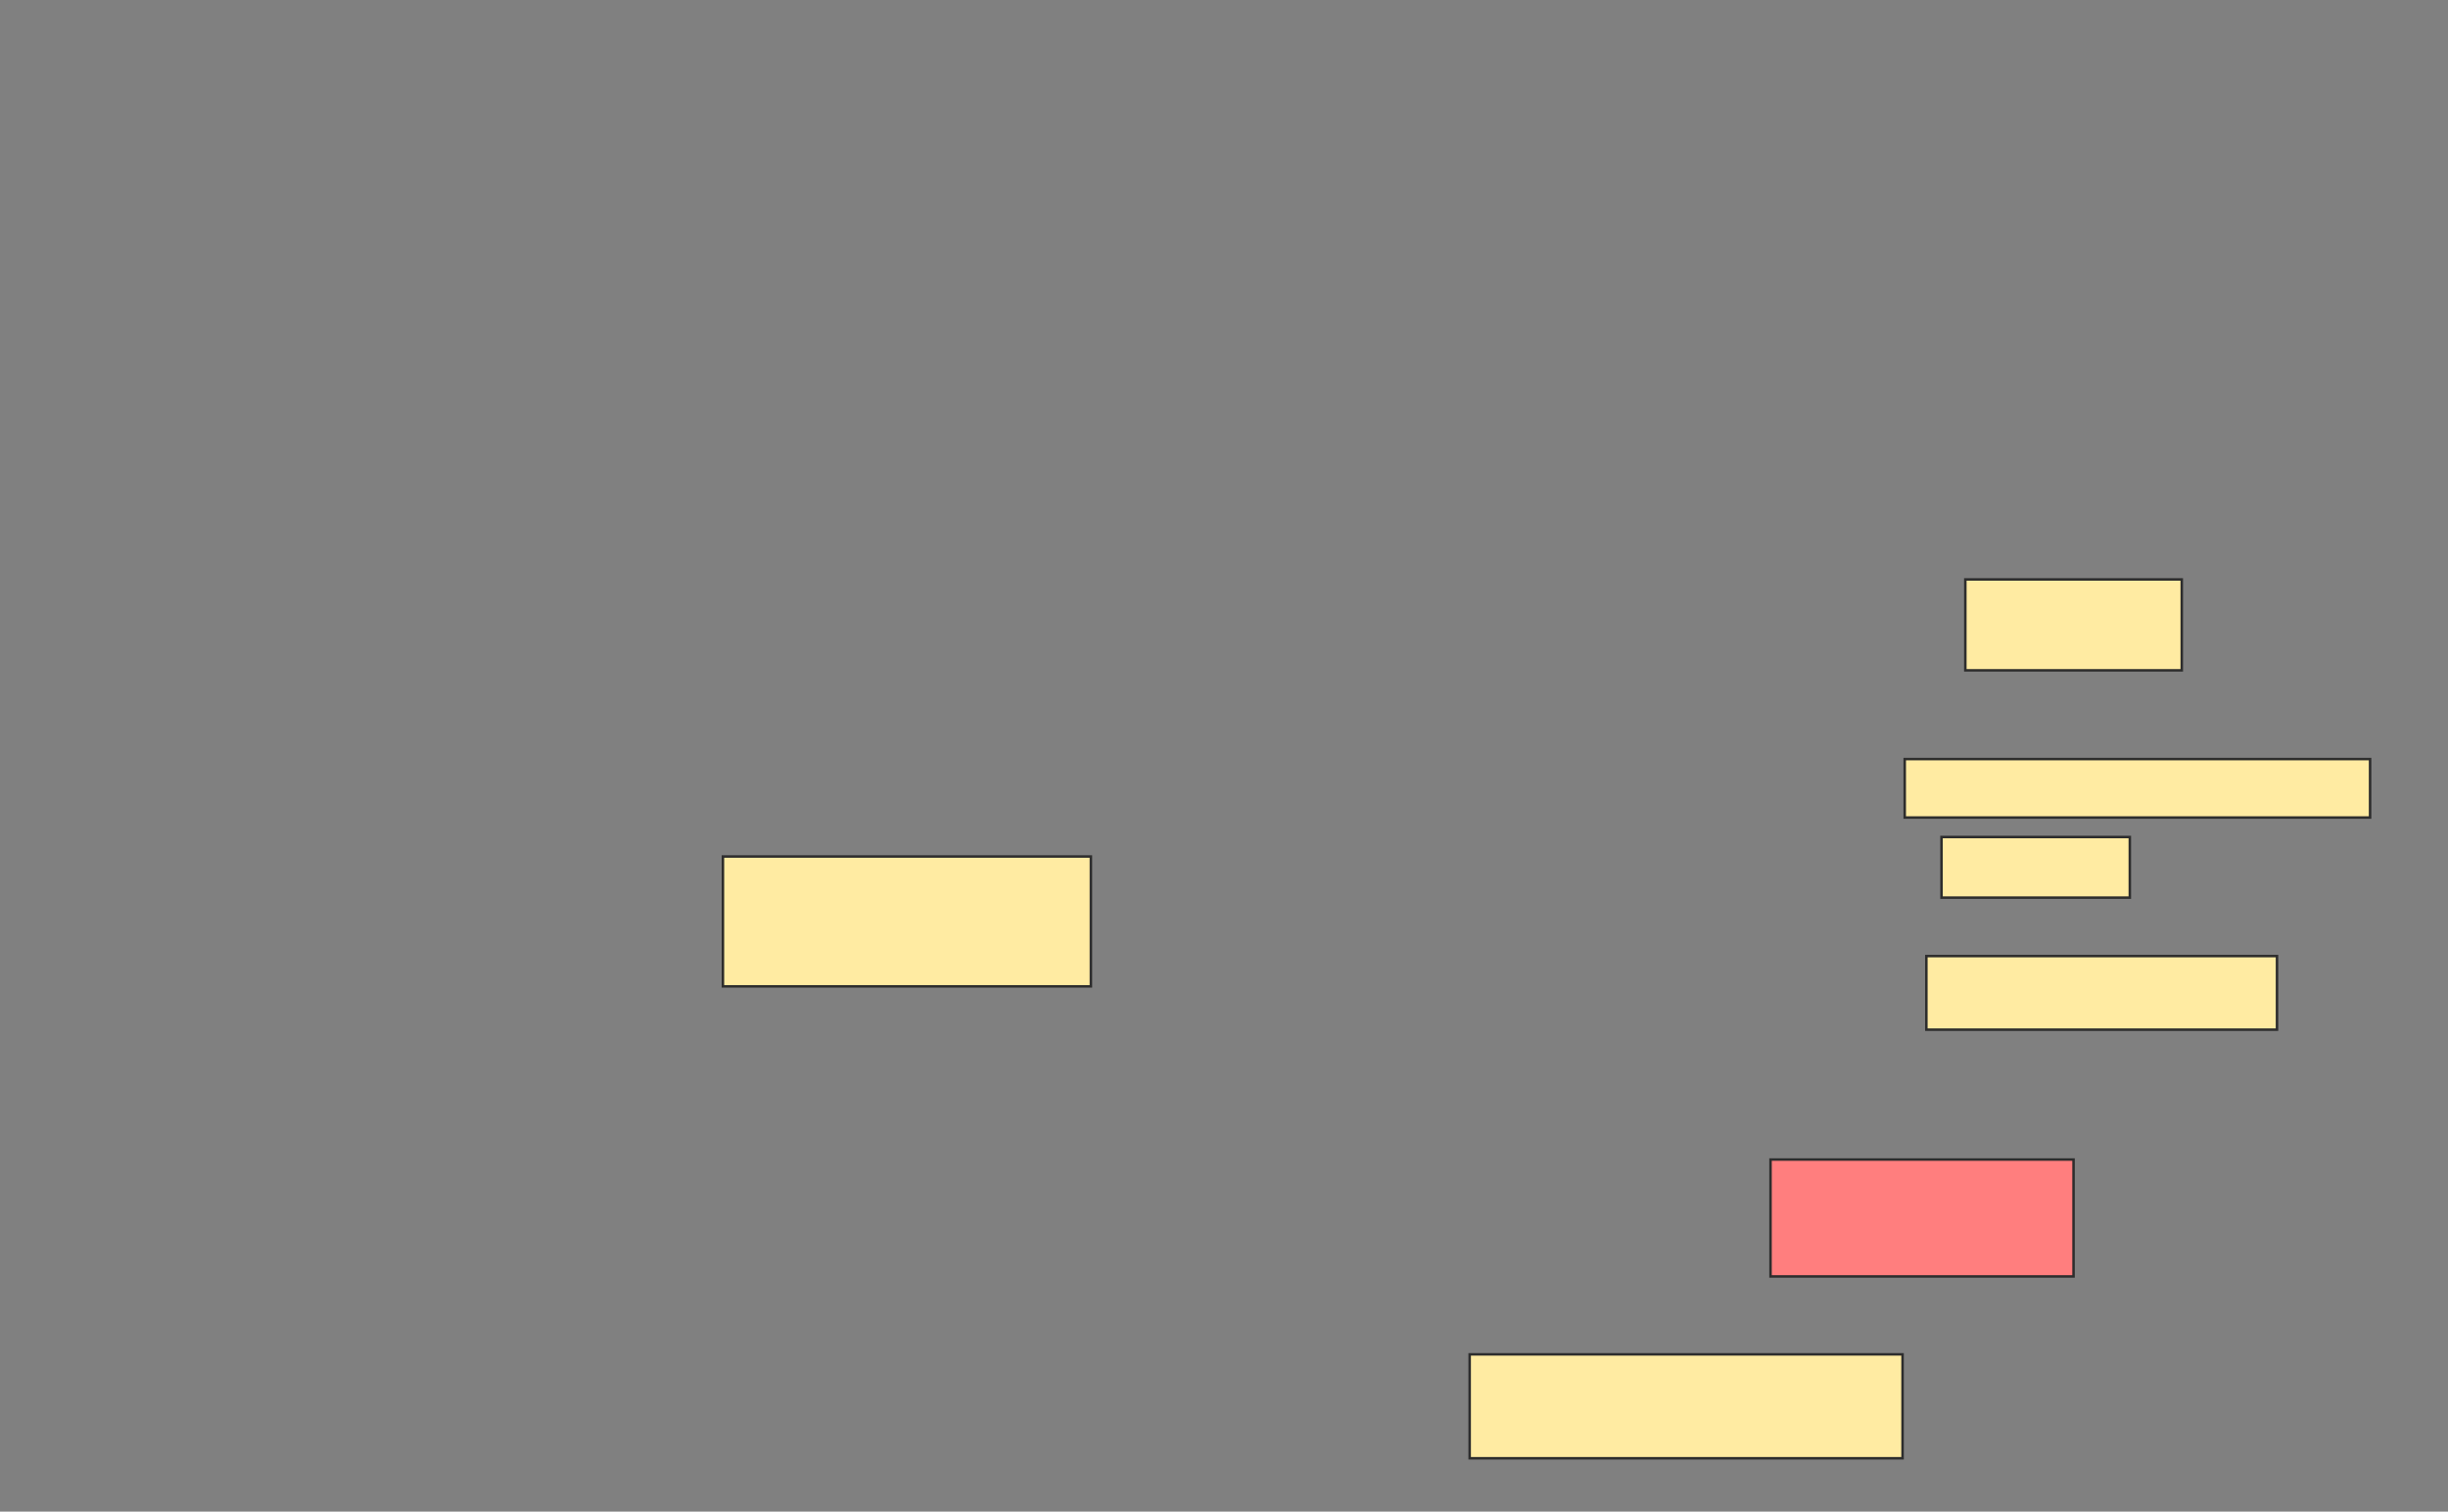 <svg height="602" width="975" xmlns="http://www.w3.org/2000/svg">
 <rect width="100%" height="100%" fill="#808080" stroke="none"/>
 <!-- Created with Image Occlusion Enhanced -->
 <g>
  <title>Labels</title>
 </g>
 <g>
  <title>Masks</title>
  <rect fill="#FFEBA2" height="51.724" id="5a4f42b7e4054ef5a99bd2bfda4e8b19-ao-1" stroke="#2D2D2D" width="146.552" x="287.931" y="341.103"/>
  <rect fill="#FFEBA2" height="36.207" id="5a4f42b7e4054ef5a99bd2bfda4e8b19-ao-2" stroke="#2D2D2D" width="86.207" x="782.759" y="230.759"/>
  <rect fill="#FFEBA2" height="23.276" id="5a4f42b7e4054ef5a99bd2bfda4e8b19-ao-3" stroke="#2D2D2D" width="185.345" x="758.621" y="302.31"/>
  <rect fill="#FFEBA2" height="24.138" id="5a4f42b7e4054ef5a99bd2bfda4e8b19-ao-4" stroke="#2D2D2D" width="75" x="773.276" y="333.345"/>
  <rect fill="#FFEBA2" height="29.31" id="5a4f42b7e4054ef5a99bd2bfda4e8b19-ao-5" stroke="#2D2D2D" width="139.655" x="767.241" y="380.759"/>
  <rect class="qshape" fill="#FF7E7E" height="46.552" id="5a4f42b7e4054ef5a99bd2bfda4e8b19-ao-6" stroke="#2D2D2D" width="120.69" x="705.172" y="461.793"/>
  <rect fill="#FFEBA2" height="41.379" id="5a4f42b7e4054ef5a99bd2bfda4e8b19-ao-7" stroke="#2D2D2D" width="172.414" x="585.345" y="539.379"/>
 </g>
</svg>